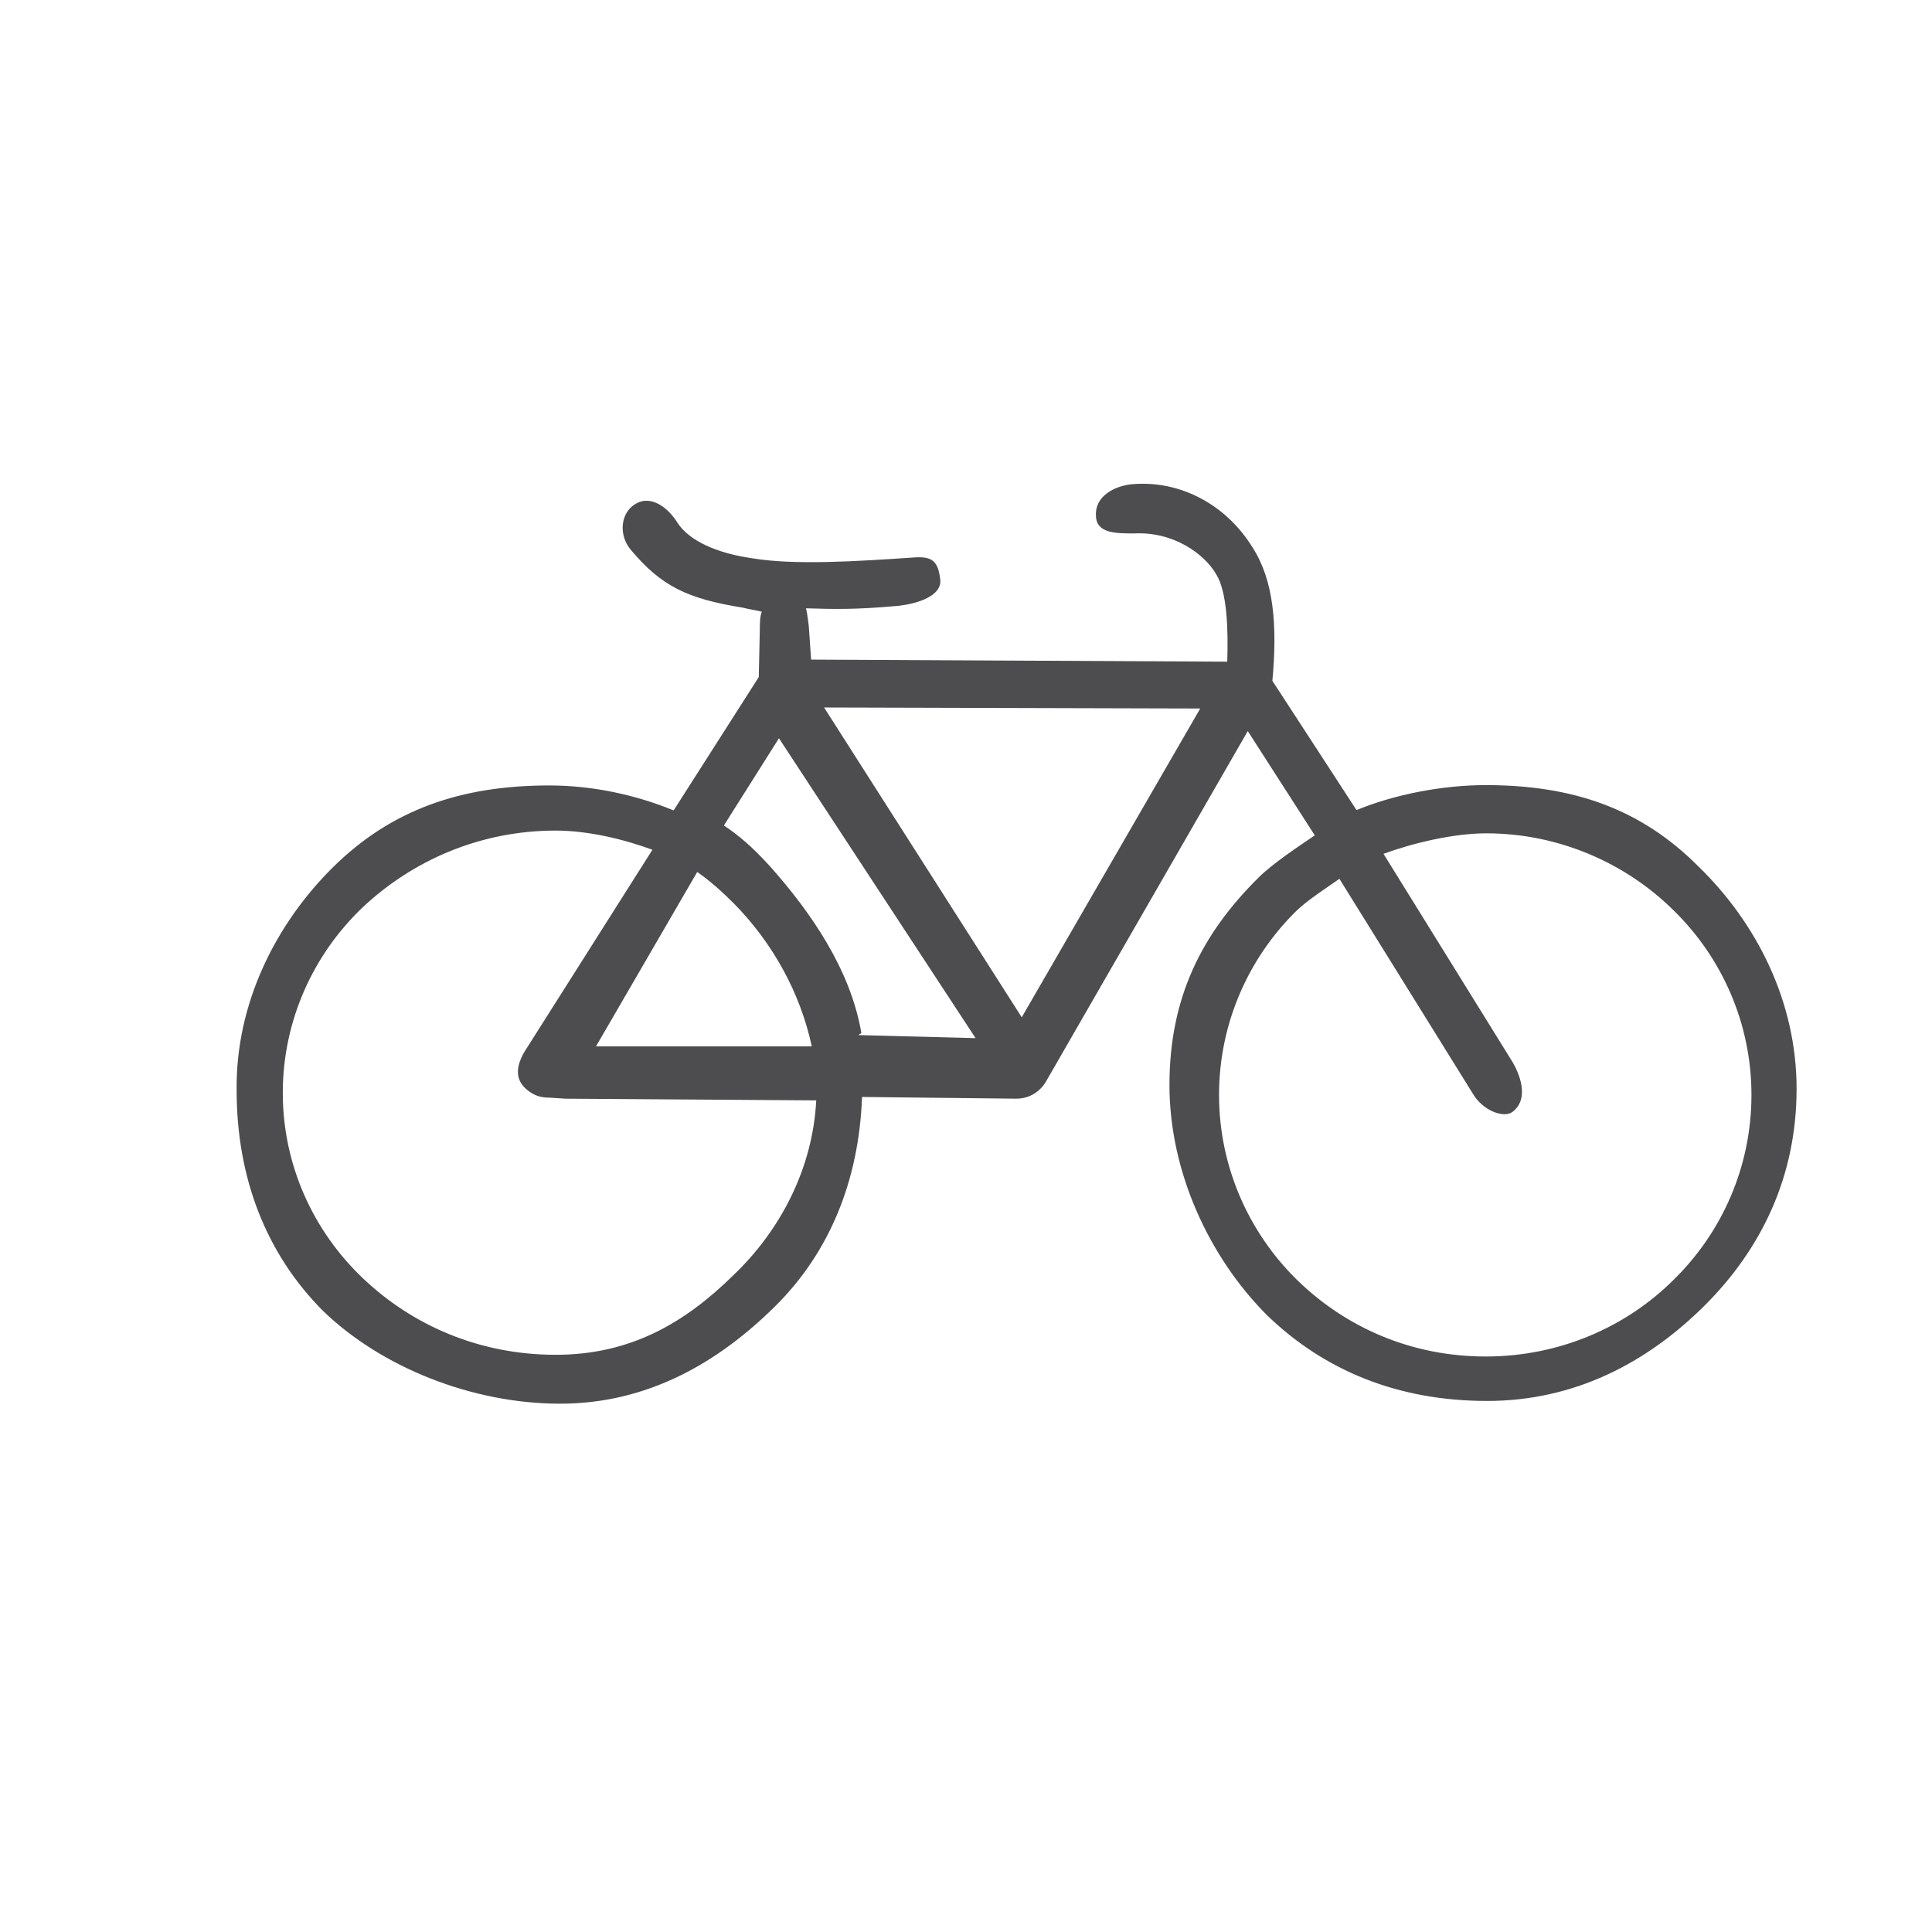 <?xml version="1.0" encoding="utf-8"?>
<!-- Generator: Adobe Illustrator 15.0.0, SVG Export Plug-In . SVG Version: 6.00 Build 0)  -->
<!DOCTYPE svg PUBLIC "-//W3C//DTD SVG 1.1//EN" "http://www.w3.org/Graphics/SVG/1.1/DTD/svg11.dtd">
<svg version="1.1" id="Layer_3" xmlns="http://www.w3.org/2000/svg" xmlns:xlink="http://www.w3.org/1999/xlink" x="0px" y="0px"
	 width="56.5px" height="56.5px" viewBox="0 0 56.5 56.5" enable-background="new 0 0 56.5 56.5" xml:space="preserve">
<g>
	<path fill="#4D4D4F" d="M17.43,30.6h6.31c-0.34-1.58-1.15-3.03-2.27-4.17c-0.34-0.34-0.68-0.65-1.08-0.93L17.43,30.6z M25.1,30.27
		l3.43,0.09l-5.75-8.77l-1.61,2.55c0.43,0.29,0.81,0.6,1.38,1.23c1.14,1.29,2.32,2.96,2.64,4.84L25.1,30.27z M16.25,24.29
		c-2.22,0-4.2,0.88-5.66,2.26c-1.43,1.37-2.32,3.3-2.32,5.41s0.89,4.03,2.32,5.4c1.46,1.4,3.43,2.26,5.66,2.26
		c2.19,0,3.78-0.93,5.21-2.34c1.37-1.31,2.31-3.12,2.41-5.1l-7.34-0.05l-0.46-0.03c-0.19,0-0.34-0.03-0.5-0.12
		c-0.51-0.3-0.52-0.72-0.24-1.21l0,0l3.75-5.92C18.23,24.54,17.2,24.29,16.25,24.29L16.25,24.29z M9.74,25.36
		c1.7-1.68,3.74-2.39,6.32-2.39c1.26,0,2.52,0.27,3.64,0.73l2.49-3.9l0.03-1.38c0-0.14,0-0.41,0.06-0.53
		c-0.09-0.03-0.47-0.09-0.56-0.12c-1.61-0.26-2.38-0.62-3.28-1.7c-0.35-0.42-0.3-1.07,0.14-1.33c0.47-0.29,0.98,0.13,1.24,0.56
		c0.35,0.52,1.14,0.88,2.2,1.03c1.23,0.2,2.99,0.09,4.75-0.03c0.53-0.03,0.67,0.15,0.73,0.67c0.03,0.52-0.85,0.73-1.38,0.76
		c-1.03,0.09-1.64,0.09-2.55,0.06c0.03,0.09,0.09,0.53,0.09,0.62l0.06,0.88l12.17,0.06c0.03-0.93,0-2.03-0.32-2.55
		c-0.35-0.61-1.26-1.26-2.41-1.2c-0.53,0-1.11,0-1.11-0.53c-0.03-0.55,0.53-0.86,1.06-0.91c1.41-0.12,2.75,0.6,3.52,1.85
		c0.62,0.96,0.73,2.28,0.58,3.9l2.46,3.78c1.12-0.46,2.52-0.73,3.78-0.73c2.55,0,4.54,0.69,6.22,2.38c1.7,1.65,2.87,3.95,2.87,6.5
		s-1.02,4.69-2.72,6.37c-1.67,1.65-3.78,2.76-6.33,2.76c-2.58,0-4.75-0.87-6.45-2.52c-1.67-1.68-2.84-4.17-2.84-6.72
		c0-2.55,0.94-4.42,2.61-6.07c0.41-0.41,1.17-0.91,1.64-1.23l-1.96-3.05l-5.89,10.23c-0.18,0.32-0.5,0.52-0.88,0.52l-4.51-0.05
		c-0.09,2.43-0.94,4.54-2.55,6.13c-1.67,1.65-3.73,2.84-6.28,2.84c-2.58,0-5.24-1.07-6.94-2.72c-1.67-1.68-2.52-3.9-2.52-6.45
		C6.89,29.34,8.07,27.01,9.74,25.36L9.74,25.36z M43.46,24.37c-0.96,0-2.16,0.29-3,0.6l3.78,6.1c0.28,0.49,0.43,1.11,0,1.44
		c-0.26,0.21-0.89-0.04-1.17-0.53l-3.9-6.28c-0.34,0.24-0.93,0.62-1.25,0.93c-1.4,1.37-2.27,3.29-2.27,5.39
		c0,2.1,0.87,4.02,2.27,5.4c1.43,1.4,3.35,2.25,5.53,2.25c2.14,0,4.1-0.85,5.5-2.25c1.4-1.37,2.27-3.29,2.27-5.4
		c0-2.1-0.87-4.02-2.27-5.39C47.56,25.25,45.6,24.37,43.46,24.37L43.46,24.37z M29.88,29.75l5.22-9.03l-11-0.03L29.88,29.75z"/>
</g>
</svg>
